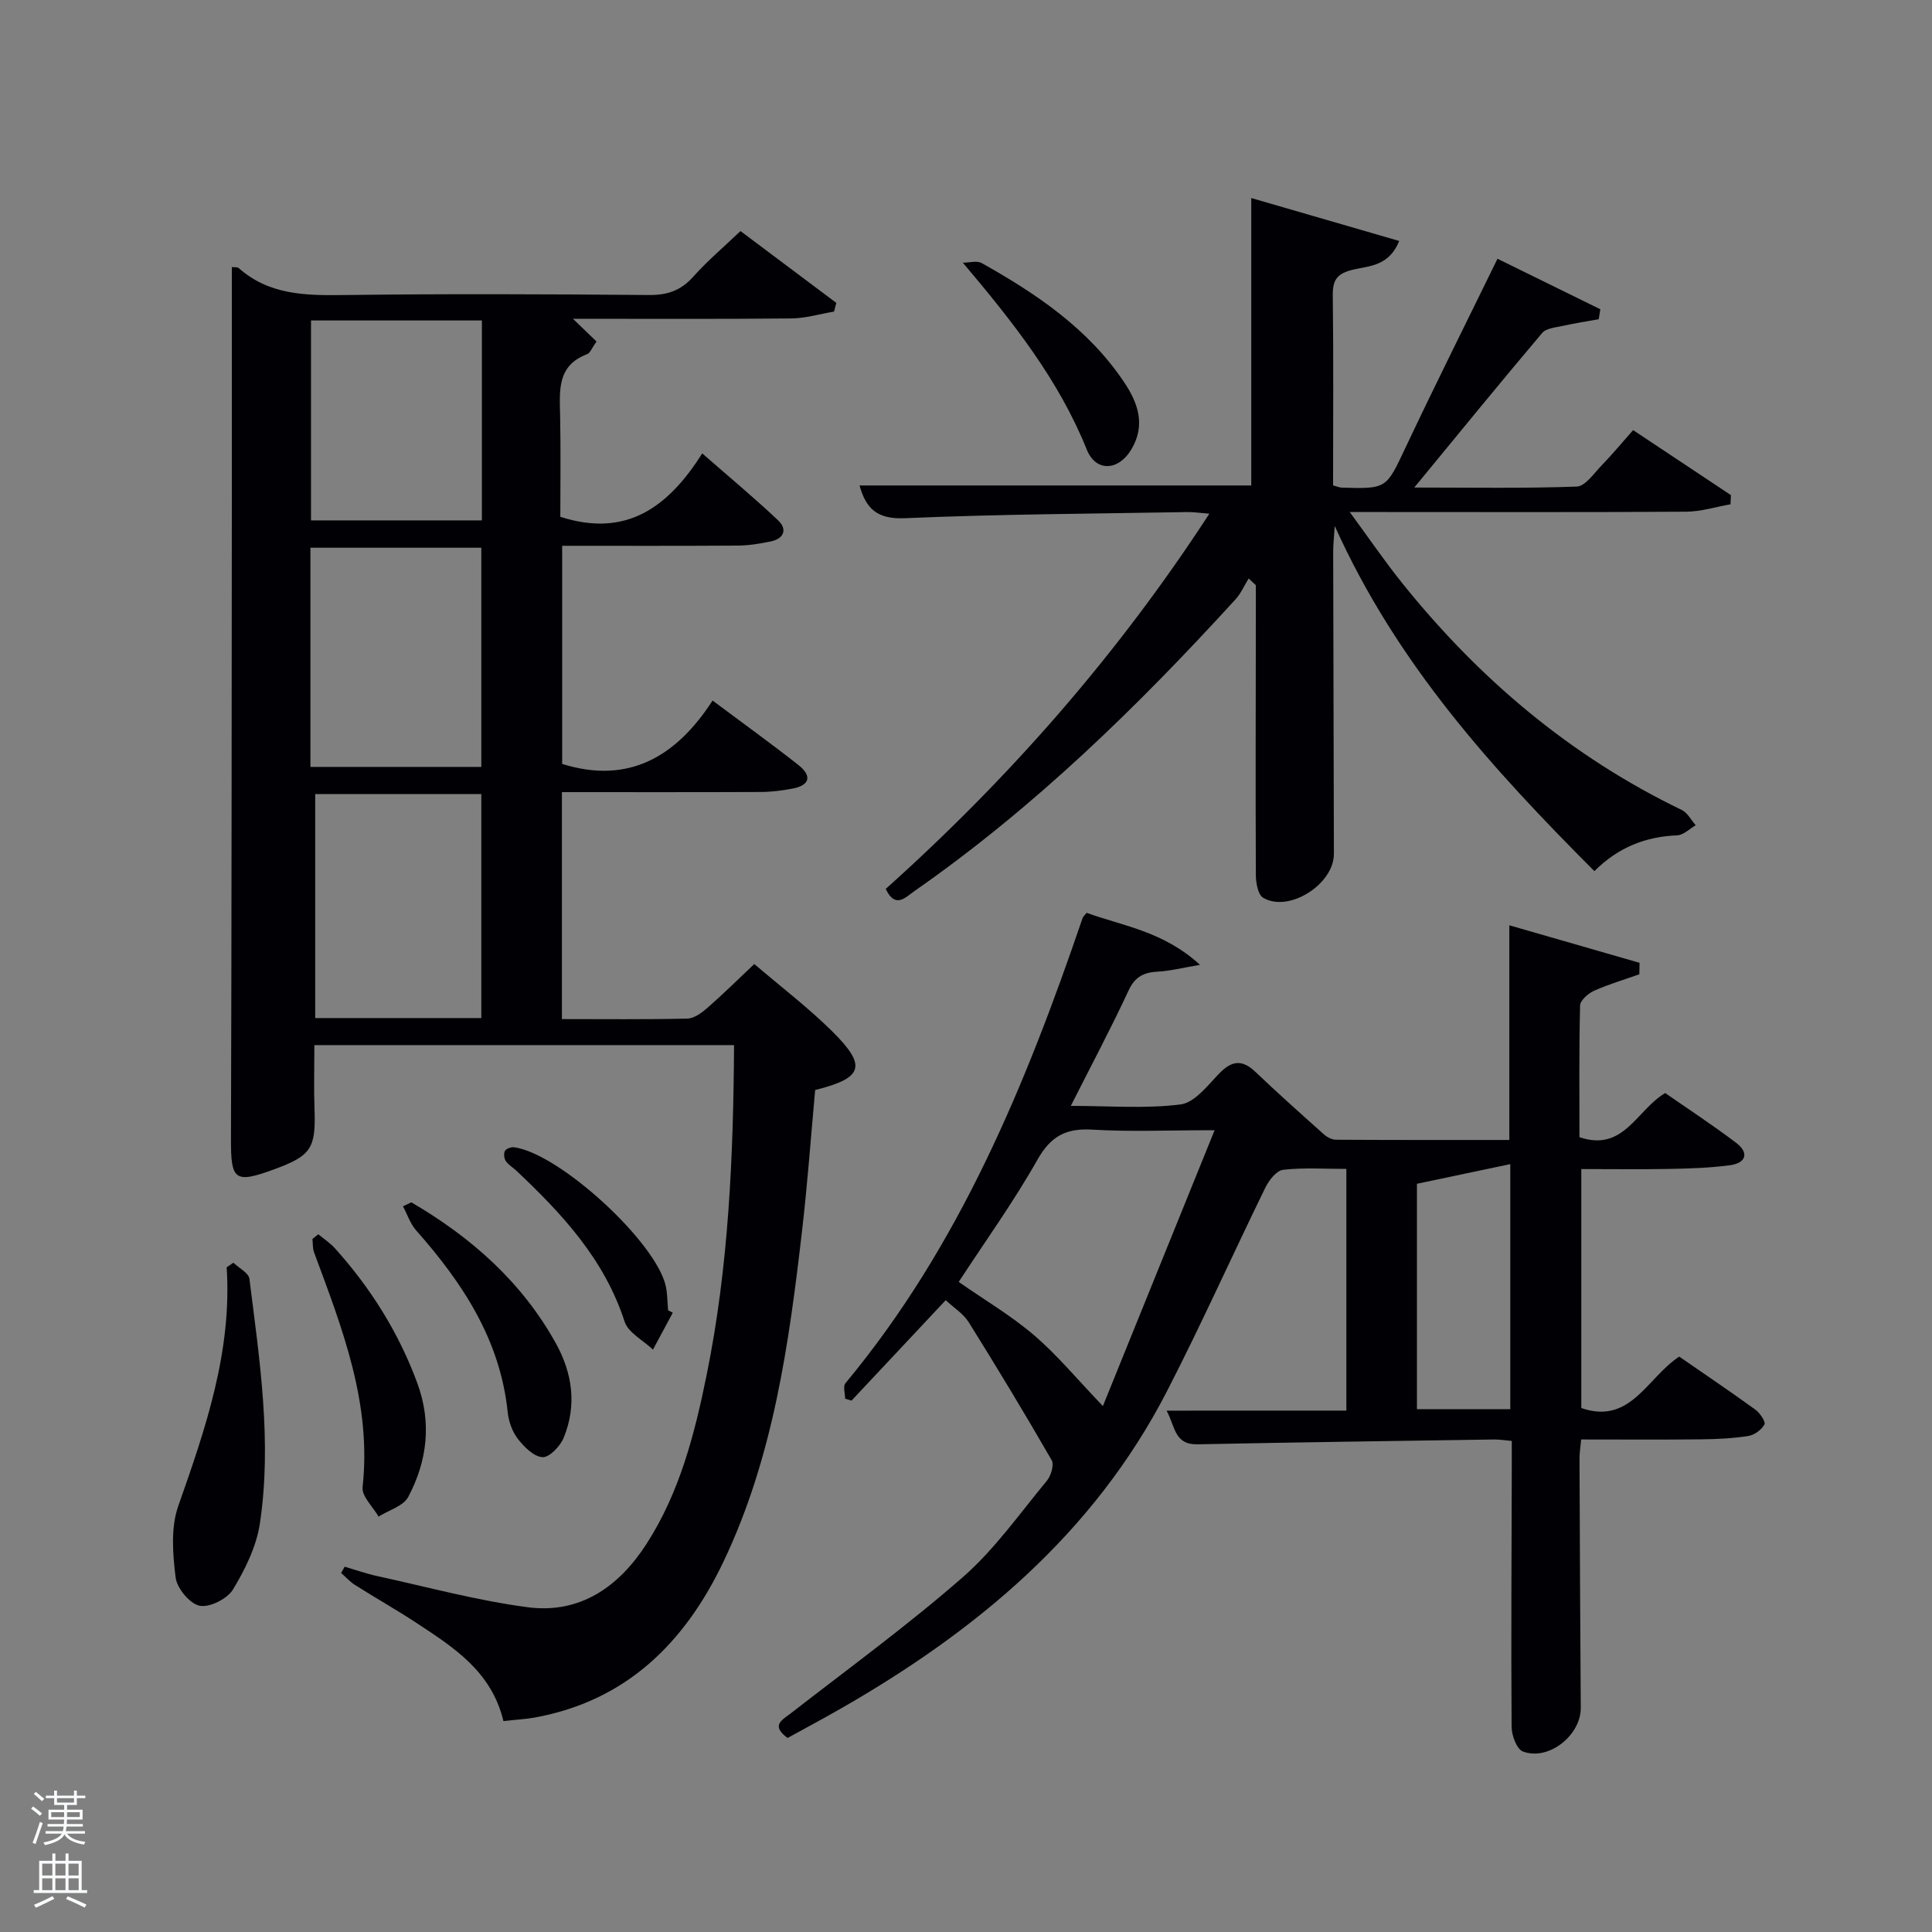<svg enable-background="new 0 0 400 400" viewBox="0 0 400 400" xmlns="http://www.w3.org/2000/svg"><rect x="0" y="0" width="400" height="400" fill="#808080" stroke="none"/><path d="m6.44 374.46.42-.45c.65.47 1.27.95 1.85 1.44l-.45.49c-.65-.56-1.25-1.06-1.82-1.48m.93 7.33-.63-.26c.55-1.36 1.05-2.8 1.52-4.33.19.1.38.19.59.27-.46 1.29-.95 2.73-1.48 4.32m-.38-10.38.44-.42c.43.34 1.01.82 1.74 1.44l-.49.49c-.53-.51-1.09-1.01-1.69-1.51m2.5.35h1.72v-1.04h.59v1.04h3.52v-1.04h.59v1.04h1.75v.53h-1.75v1.42h-2.03v.97h3.22v2.03h-3.24c0 .35-.01.66-.03.93h3.32v.53h-3.37c-.03.27-.08.58-.15.94h3.96v.53h-3.71c.67.92 1.93 1.48 3.79 1.68-.13.24-.23.44-.29.59-2.13-.38-3.48-1.08-4.04-2.12-.43.97-1.77 1.72-4.03 2.23-.09-.19-.2-.37-.33-.55 2.1-.42 3.37-1.03 3.81-1.83h-3.36v-.53h3.58c.08-.29.13-.61.16-.94h-3.33v-.53h3.39c.02-.27.04-.58.04-.93h-3.23v-2.03h3.25v-.97h-2.07v-1.42h-1.73zm1.12 3.44v1h2.65c.01-.3.02-.44.02-.4v-.25-.35zm1.19-2h3.52v-.91h-3.52zm4.71 2h-2.63v.59c0 .15-.01.28-.01.4h2.64z" fill="#fafbfc"/><path d="m13.56 383.74h.63v1.52h2.72v6.07h1.13v.6h-11.06v-.6h1.13v-6.07h2.73v-1.52h.63v1.52h2.1v-1.52zm-2.69 8.83.38.56c-1.24.63-2.53 1.25-3.85 1.85-.1-.21-.21-.42-.34-.63 1.36-.55 2.63-1.15 3.81-1.78m-2.13-4.27h2.1v-2.45h-2.1zm0 3.04h2.1v-2.46h-2.1zm2.72-3.04h2.1v-2.45h-2.1zm0 3.04h2.1v-2.46h-2.1zm6.07 3.6c-1.41-.71-2.7-1.3-3.86-1.78l.35-.56c1.45.62 2.75 1.19 3.88 1.72zm-1.25-9.09h-2.1v2.45h2.1zm-2.09 5.49h2.1v-2.46h-2.1z" fill="#fafbfc"/><g fill="#010105"><path d="m104.23 356.33c-2.47-10.3-10.32-15.26-17.99-20.31-4.16-2.74-8.52-5.19-12.73-7.86-1.06-.67-1.93-1.65-2.88-2.49.24-.43.49-.87.73-1.3 2.27.66 4.52 1.46 6.82 1.96 10.34 2.25 20.61 5.05 31.07 6.43 10.81 1.42 18.85-4.2 24.58-13.08 6.89-10.67 9.98-22.76 12.47-35 4.56-22.41 5.53-45.12 5.68-68.3-29.01 0-57.71 0-86.89 0 0 4.46-.13 8.91.03 13.35.28 8-.7 9.56-8.34 12.36-8.2 3.01-8.99 2.28-8.96-6.26.14-44.65.14-89.31.18-133.96.01-15.48 0-30.97 0-46.57.51.06 1.13-.05 1.42.2 6.22 5.52 13.66 5.69 21.48 5.59 21.16-.28 42.32-.19 63.48-.01 3.8.03 6.59-.93 9.14-3.78 2.97-3.33 6.42-6.24 9.79-9.46 6.73 5.04 13.28 9.96 19.84 14.87-.16.6-.31 1.2-.47 1.8-2.97.5-5.94 1.4-8.92 1.42-15.13.15-30.26.07-45.14.07 1.62 1.56 3.21 3.1 4.89 4.71-1.01 1.39-1.33 2.39-1.95 2.62-6.3 2.36-5.69 7.59-5.59 12.77.14 7.11.04 14.23.04 20.9 13.67 4.4 22.35-2 29.38-13.13 5.66 4.96 10.85 9.26 15.74 13.89 1.91 1.81 1.18 3.76-1.51 4.33-2.26.47-4.59.85-6.89.87-11.99.08-23.97.04-36.34.04v45.16c13.7 4.29 23.59-1.44 31.14-13.12 6.38 4.77 12.16 8.93 17.74 13.32 2.86 2.25 2.48 4.24-1.28 4.93-2.11.39-4.27.67-6.41.68-13.64.06-27.28.03-41.24.03v46.99c8.72 0 17.33.1 25.94-.1 1.43-.03 3.01-1.2 4.19-2.23 3.24-2.83 6.3-5.87 9.7-9.07 5.54 4.74 11.1 8.98 16.04 13.85 7.36 7.26 6.57 9.73-3.44 12.24-.88 9.64-1.58 19.4-2.71 29.11-2.71 23.46-5.95 46.86-16.25 68.49-7.98 16.76-20.05 28.85-39.11 32.32-1.94.35-3.93.44-6.47.73zm-4.58-197.55c0-15.44 0-30.48 0-45.38-12.07 0-23.77 0-35.38 0v45.38zm0 52c0-15.77 0-31.14 0-46.38-11.73 0-23.11 0-34.39 0v46.38zm.12-144.43c-12.09 0-23.79 0-35.38 0v41.39h35.38c0-13.84 0-27.43 0-41.39z"/><path d="m278.75 292.05c0-17.04 0-33.31 0-50.04-4.52 0-8.85-.3-13.08.18-1.37.15-2.93 2.15-3.68 3.67-6.86 14.03-13.24 28.3-20.38 42.18-15.18 29.48-39.53 49.7-67.77 65.84-3.59 2.05-7.24 4-10.78 5.95-3.53-2.63-1.17-3.69.76-5.18 11.94-9.28 24.2-18.21 35.56-28.15 6.57-5.75 11.73-13.13 17.36-19.92.86-1.04 1.54-3.32 1-4.26-5.55-9.63-11.29-19.14-17.18-28.57-1.1-1.76-3.07-2.98-4.76-4.56-6.62 7.06-13.06 13.93-19.5 20.79-.44-.13-.89-.26-1.33-.4 0-1.09-.47-2.56.07-3.2 23.62-28.42 37.34-61.86 49.1-96.31.1-.29.4-.52.84-1.08 7.51 2.73 15.86 3.8 23.47 10.77-3.78.64-6.21 1.27-8.66 1.4-2.9.15-4.77.98-6.13 3.91-3.62 7.8-7.67 15.4-11.96 23.89 8.03 0 15.48.62 22.73-.3 2.9-.37 5.59-3.91 7.98-6.39 2.59-2.68 4.73-2.99 7.5-.36 4.64 4.42 9.43 8.7 14.22 12.97.65.58 1.64 1.08 2.48 1.09 11.96.07 23.91.05 35.88.05 0-14.83 0-29.22 0-44.45 9.03 2.6 18 5.19 26.96 7.77-.01.79-.03 1.59-.04 2.38-3.14 1.11-6.35 2.05-9.38 3.41-1.22.55-2.86 1.98-2.89 3.05-.23 9.12-.13 18.26-.13 27.26 9.17 3.1 11.73-5.53 17.75-9.14 4.74 3.3 9.84 6.63 14.68 10.3 2.76 2.09 2.06 4.2-1.28 4.65-4.1.55-8.26.68-12.4.76-5.99.12-11.98.03-18.37.03v49.48c10.22 3.53 13.61-6.3 20.28-10.65 5.19 3.59 10.54 7.2 15.76 10.98.95.69 2.18 2.52 1.88 3.07-.6 1.1-2.08 2.19-3.34 2.39-3.25.5-6.58.66-9.88.69-8.14.09-16.28.03-24.73.03-.14 1.54-.35 2.82-.34 4.08.07 17.16.14 34.32.26 51.48.04 5.68-6.66 11.04-11.98 9.04-1.27-.48-2.33-3.33-2.34-5.1-.12-18.16 0-36.32.04-54.49 0-1.47 0-2.94 0-4.71-1.44-.12-2.56-.31-3.66-.3-20.47.31-40.95.58-61.42 1-4.8.1-4.6-3.68-6.39-6.97 12.74-.01 24.8-.01 37.22-.01zm-27.28-58.05c-9.69 0-17.52.35-25.3-.12-5.45-.33-8.61 1.33-11.38 6.23-4.94 8.74-10.84 16.93-16.3 25.3 5.36 3.73 10.85 6.97 15.62 11.05 4.81 4.12 8.89 9.08 14.23 14.65 7.67-18.96 15.17-37.48 23.13-57.11zm41.89 11.09v46.66h19.33c0-16.63 0-33.02 0-50.73-6.76 1.42-12.94 2.73-19.33 4.07z"/><path d="m330.1 180.36c-21.08-21.14-40.86-42.81-53.76-71.47-.17 2.66-.33 4.02-.32 5.38.04 20.83.09 41.66.15 62.5.02 6.28-9.29 12.25-14.64 9.11-1.08-.63-1.52-3.11-1.52-4.74-.08-18.17-.02-36.33 0-54.5 0-1.83 0-3.66 0-5.48-.5-.46-.99-.92-1.49-1.39-.9 1.45-1.59 3.09-2.73 4.33-20.25 22.19-41.67 43.1-66.41 60.35-1.89 1.31-4 3.8-6-.41 25.46-22.82 47.92-48.34 67-77.68-1.88-.15-3.26-.37-4.64-.34-19.47.34-38.96.43-58.41 1.27-5.77.25-8.04-2.01-9.37-6.78h81.1c0-19.54 0-39.22 0-59.51 9.7 2.82 19.99 5.8 30.63 8.89-2.11 5.26-6.29 5.16-9.52 5.93-3.26.78-4.27 2.03-4.23 5.3.16 13.13.06 26.25.06 39.38.88.23 1.34.45 1.8.46 9.39.28 9.2.18 13.24-8.38 6.09-12.9 12.48-25.66 19-39.01 7.3 3.59 14.29 7.02 21.29 10.46-.11.69-.22 1.37-.33 2.06-2.43.44-4.87.81-7.28 1.35-1.54.35-3.58.48-4.44 1.51-8.69 10.27-17.18 20.7-26.47 31.99 11.89 0 22.78.2 33.64-.2 1.77-.07 3.55-2.73 5.14-4.37 2.2-2.27 4.22-4.71 6.53-7.32 7.18 4.77 13.72 9.12 20.25 13.46-.03.63-.06 1.27-.09 1.9-3.05.53-6.09 1.51-9.14 1.53-21 .14-42 .07-63 .07-1.81 0-3.62 0-6.69 0 3.94 5.37 7.16 10.09 10.72 14.54 15.93 19.9 34.95 36.02 58.03 47.15 1.19.58 1.93 2.09 2.88 3.16-1.27.73-2.53 2.03-3.83 2.09-6.58.26-12.26 2.51-17.15 7.41z"/><path d="m48.32 261.43c1.15 1.11 3.16 2.1 3.32 3.34 2.11 16.82 4.7 33.68 2.17 50.63-.71 4.76-3.04 9.5-5.57 13.68-1.17 1.94-4.86 3.8-6.92 3.37-2.05-.43-4.69-3.62-4.96-5.86-.6-4.86-1.03-10.29.54-14.76 5.65-16.05 11.16-32.01 10.03-49.45.46-.32.92-.63 1.39-.95z"/><path d="m65.9 255.54c1.16.97 2.46 1.81 3.46 2.92 7.4 8.24 13.19 17.45 17.04 27.9 3.01 8.19 2.07 16.1-1.87 23.55-1.01 1.91-4.04 2.75-6.15 4.09-1.16-2.04-3.52-4.21-3.31-6.09 1.91-17.36-4.23-32.94-10.05-48.63-.31-.85-.23-1.85-.33-2.77.4-.34.8-.65 1.21-.97z"/><path d="m85.17 248.93c12.36 7.23 22.83 16.44 29.89 29.14 3.48 6.26 4.39 12.89 1.65 19.59-.71 1.75-2.96 4.11-4.39 4.03-1.81-.1-3.83-2.14-5.13-3.82-1.16-1.5-1.88-3.61-2.08-5.53-1.56-14.96-9.32-26.71-18.94-37.59-1.23-1.39-1.84-3.32-2.74-5 .58-.27 1.16-.55 1.74-.82z"/><path d="m199.35 54.39c1.31 0 2.89-.48 3.89.07 11.38 6.38 22.12 13.62 29.53 24.72 2.88 4.31 4.47 8.89 1.42 13.94-2.63 4.36-7.3 4.65-9.18-.03-5.82-14.47-15.25-26.36-25.66-38.7z"/><path d="m139.29 271.79c-1.37 2.54-2.73 5.08-4.1 7.63-2.02-1.92-5.12-3.48-5.88-5.81-4.16-12.87-12.91-22.27-22.39-31.22-.72-.68-1.66-1.21-2.2-2-.36-.53-.47-1.58-.17-2.11.26-.47 1.28-.83 1.89-.75 9.38 1.26 29.43 19.63 31.41 28.79.35 1.61.32 3.31.47 4.96.32.17.64.34.97.51z"/></g></svg>